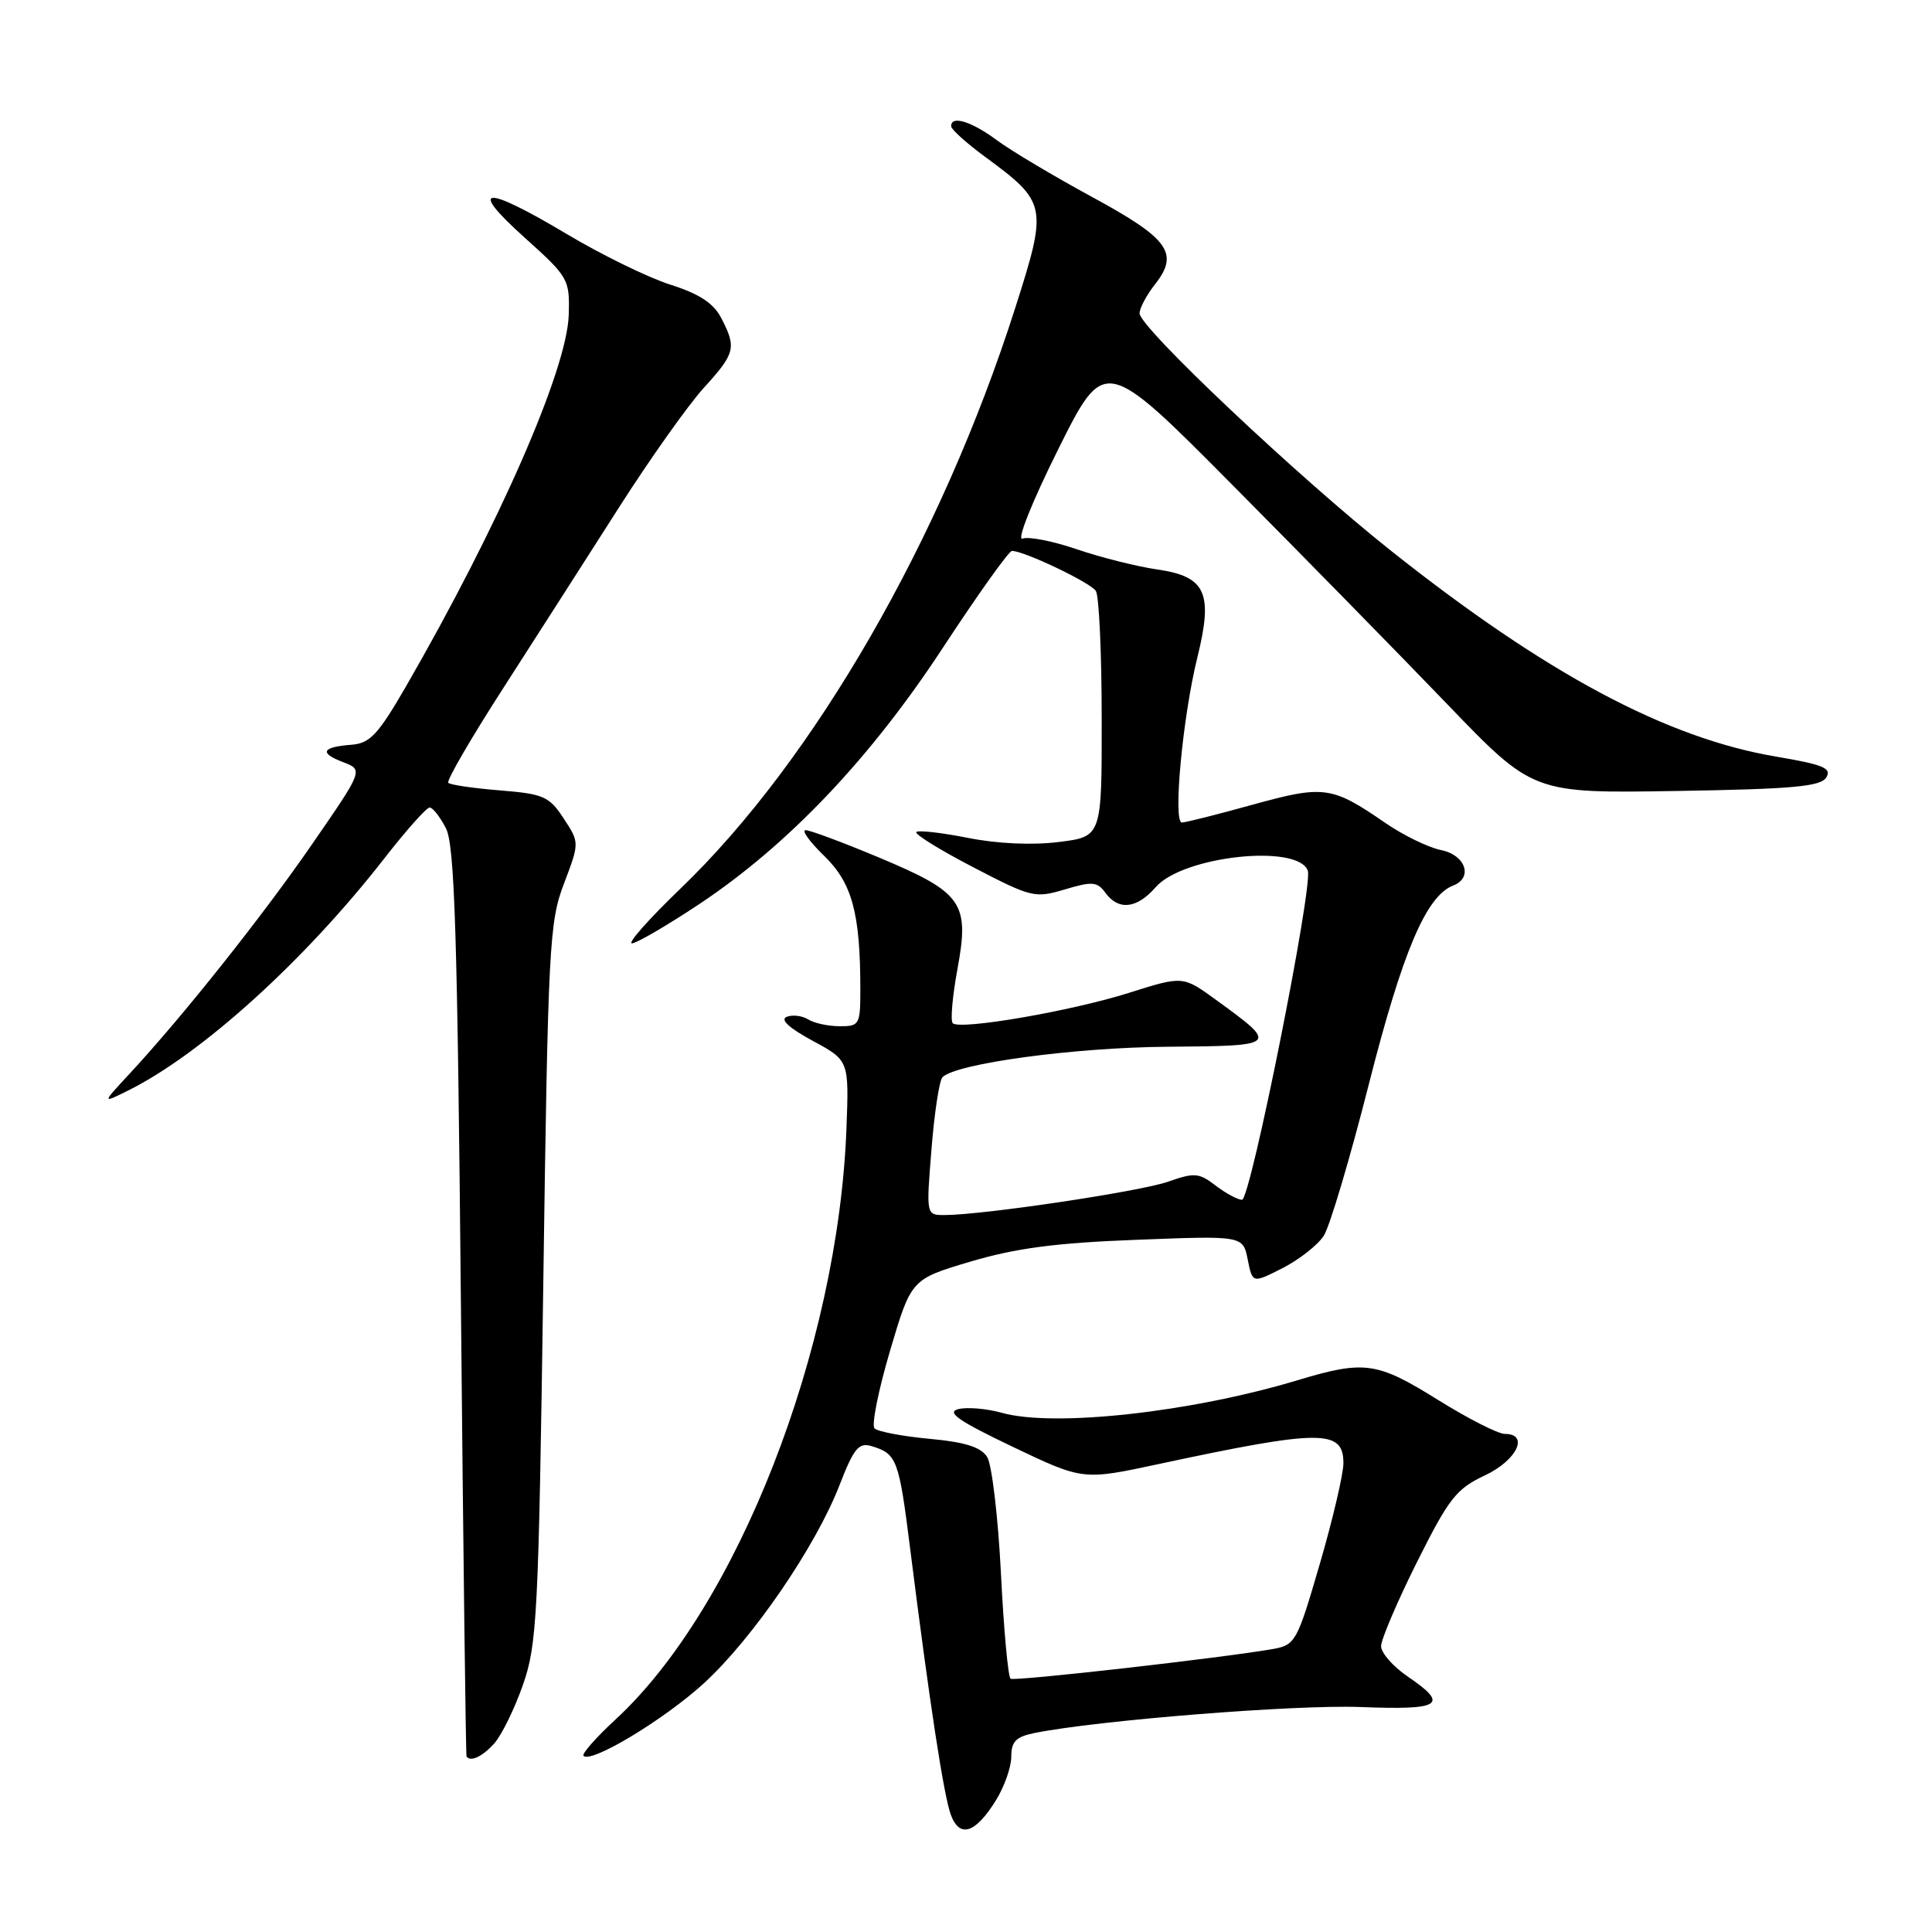 <?xml version="1.0" encoding="UTF-8" standalone="no"?>
<!DOCTYPE svg PUBLIC "-//W3C//DTD SVG 1.1//EN" "http://www.w3.org/Graphics/SVG/1.1/DTD/svg11.dtd" >
<svg xmlns="http://www.w3.org/2000/svg" xmlns:xlink="http://www.w3.org/1999/xlink" version="1.1" viewBox="0 0 256 256">
 <g >
 <path fill="currentColor"
d=" M 131.98 238.53 C 133.09 236.73 134.00 234.14 134.00 232.76 C 134.00 230.76 134.62 230.13 137.09 229.63 C 145.55 227.94 171.64 225.86 180.25 226.19 C 191.02 226.61 192.08 225.92 186.49 222.12 C 184.57 220.81 183.00 219.01 183.00 218.12 C 183.01 217.23 185.14 212.22 187.75 207.00 C 191.98 198.54 192.96 197.28 196.75 195.50 C 201.00 193.50 202.68 190.00 199.39 190.00 C 198.50 190.00 194.52 187.97 190.55 185.50 C 182.43 180.44 180.82 180.21 171.86 182.91 C 157.79 187.14 139.68 189.14 132.77 187.21 C 130.73 186.64 128.11 186.42 126.96 186.72 C 125.36 187.14 127.05 188.30 134.19 191.71 C 143.50 196.15 143.50 196.15 153.50 194.00 C 175.04 189.39 178.00 189.37 178.01 193.87 C 178.01 195.31 176.60 201.33 174.88 207.23 C 171.86 217.59 171.65 217.97 168.63 218.51 C 162.01 219.67 134.48 222.80 133.91 222.44 C 133.58 222.24 133.00 215.95 132.63 208.48 C 132.25 201.00 131.43 194.07 130.81 193.07 C 129.99 191.75 127.92 191.09 123.16 190.65 C 119.58 190.32 116.30 189.69 115.88 189.27 C 115.46 188.85 116.39 184.22 117.93 179.00 C 120.74 169.50 120.74 169.50 128.62 167.16 C 134.59 165.39 139.93 164.68 150.60 164.28 C 164.70 163.73 164.70 163.73 165.33 166.90 C 165.96 170.06 165.96 170.06 169.97 168.02 C 172.17 166.89 174.62 164.97 175.41 163.74 C 176.20 162.51 178.90 153.44 181.40 143.58 C 185.85 126.10 188.98 118.71 192.55 117.34 C 195.23 116.31 194.20 113.29 190.95 112.64 C 189.28 112.31 185.92 110.67 183.50 109.00 C 176.47 104.16 175.41 104.02 166.00 106.62 C 161.33 107.92 157.10 108.98 156.61 108.99 C 155.40 109.00 156.71 95.00 158.65 87.14 C 160.78 78.54 159.79 76.38 153.30 75.45 C 150.66 75.07 145.89 73.87 142.71 72.79 C 139.53 71.70 136.27 71.06 135.49 71.37 C 134.68 71.68 136.73 66.54 140.21 59.55 C 146.37 47.19 146.37 47.19 163.43 64.39 C 172.82 73.85 185.59 86.88 191.81 93.35 C 203.13 105.12 203.13 105.12 222.10 104.81 C 237.55 104.56 241.25 104.22 241.99 103.02 C 242.75 101.79 241.60 101.31 235.37 100.26 C 220.80 97.80 204.87 89.29 184.34 73.00 C 172.03 63.23 151.00 43.38 151.00 41.52 C 151.00 40.83 151.93 39.09 153.07 37.64 C 156.28 33.55 154.87 31.61 144.69 26.09 C 139.64 23.35 133.95 19.96 132.06 18.56 C 128.70 16.06 125.96 15.24 126.04 16.75 C 126.06 17.16 128.08 18.98 130.53 20.78 C 138.74 26.82 138.84 27.29 134.53 40.78 C 124.73 71.48 107.86 100.74 90.16 117.75 C 86.01 121.74 83.12 125.00 83.73 125.00 C 84.33 125.00 88.36 122.65 92.67 119.79 C 104.47 111.93 115.34 100.49 124.99 85.75 C 129.59 78.74 133.68 73.00 134.09 73.00 C 135.71 73.00 144.51 77.20 145.21 78.31 C 145.63 78.97 145.98 86.56 145.98 95.18 C 146.00 110.86 146.00 110.86 140.29 111.57 C 136.77 112.01 132.15 111.80 128.24 111.02 C 124.75 110.33 121.68 109.98 121.42 110.25 C 121.15 110.52 124.54 112.62 128.95 114.91 C 136.68 118.93 137.13 119.04 141.11 117.85 C 144.74 116.76 145.39 116.82 146.48 118.31 C 148.22 120.69 150.65 120.41 153.14 117.55 C 156.73 113.42 171.98 111.77 173.29 115.37 C 174.01 117.37 165.70 159.00 164.57 158.98 C 163.98 158.97 162.41 158.11 161.07 157.09 C 158.87 155.40 158.26 155.35 154.78 156.58 C 151.08 157.88 130.20 161.00 125.15 161.00 C 122.72 161.00 122.72 161.00 123.43 152.25 C 123.81 147.44 124.47 143.16 124.88 142.74 C 126.66 140.92 142.36 138.79 154.71 138.70 C 169.43 138.58 169.47 138.55 161.12 132.48 C 156.74 129.30 156.74 129.30 149.62 131.55 C 141.90 133.99 127.19 136.52 126.24 135.58 C 125.92 135.25 126.20 132.02 126.87 128.39 C 128.49 119.60 127.55 118.27 116.46 113.62 C 111.70 111.63 107.33 110.00 106.75 110.00 C 106.17 110.00 107.27 111.53 109.20 113.40 C 112.92 117.01 114.00 121.02 114.00 131.14 C 114.00 135.78 113.87 136.00 111.25 135.98 C 109.74 135.98 107.87 135.57 107.09 135.08 C 106.32 134.59 105.04 134.43 104.25 134.73 C 103.33 135.09 104.53 136.20 107.66 137.90 C 112.50 140.51 112.50 140.51 112.16 149.51 C 111.06 178.74 97.68 212.98 81.56 227.84 C 78.97 230.23 77.06 232.40 77.32 232.66 C 78.34 233.68 87.99 227.86 93.24 223.07 C 99.73 217.13 108.08 204.94 111.24 196.79 C 113.14 191.89 113.79 191.11 115.49 191.62 C 118.84 192.63 119.11 193.35 120.59 205.13 C 123.19 225.80 125.07 238.05 126.01 240.52 C 127.18 243.61 129.27 242.91 131.98 238.53 Z  M 65.47 231.04 C 66.45 229.96 68.16 226.47 69.28 223.29 C 71.17 217.90 71.36 214.20 71.99 170.00 C 72.62 125.33 72.78 122.18 74.73 117.08 C 76.79 111.65 76.79 111.65 74.69 108.45 C 72.77 105.52 72.03 105.20 66.24 104.73 C 62.75 104.45 59.67 104.00 59.40 103.73 C 59.13 103.46 62.42 97.80 66.71 91.14 C 70.99 84.47 77.88 73.74 82.00 67.27 C 86.12 60.81 91.19 53.67 93.25 51.40 C 97.43 46.81 97.61 46.08 95.58 42.16 C 94.56 40.18 92.69 38.95 88.83 37.72 C 85.90 36.79 79.72 33.77 75.10 31.01 C 64.10 24.45 61.89 24.63 69.50 31.47 C 75.35 36.73 75.50 36.99 75.36 41.73 C 75.14 48.99 66.08 69.67 53.78 90.98 C 50.12 97.31 49.02 98.49 46.61 98.68 C 42.65 98.98 42.25 99.76 45.44 100.98 C 48.15 102.01 48.15 102.01 41.43 111.75 C 34.83 121.34 24.14 134.78 17.09 142.36 C 13.50 146.23 13.50 146.23 17.00 144.49 C 26.73 139.65 40.40 127.26 50.92 113.75 C 53.81 110.04 56.51 107.00 56.93 107.00 C 57.34 107.00 58.31 108.24 59.09 109.75 C 60.24 111.99 60.61 123.67 61.07 172.50 C 61.38 205.50 61.72 232.61 61.82 232.75 C 62.36 233.49 63.90 232.77 65.47 231.04 Z "/>
</g>
</svg>
